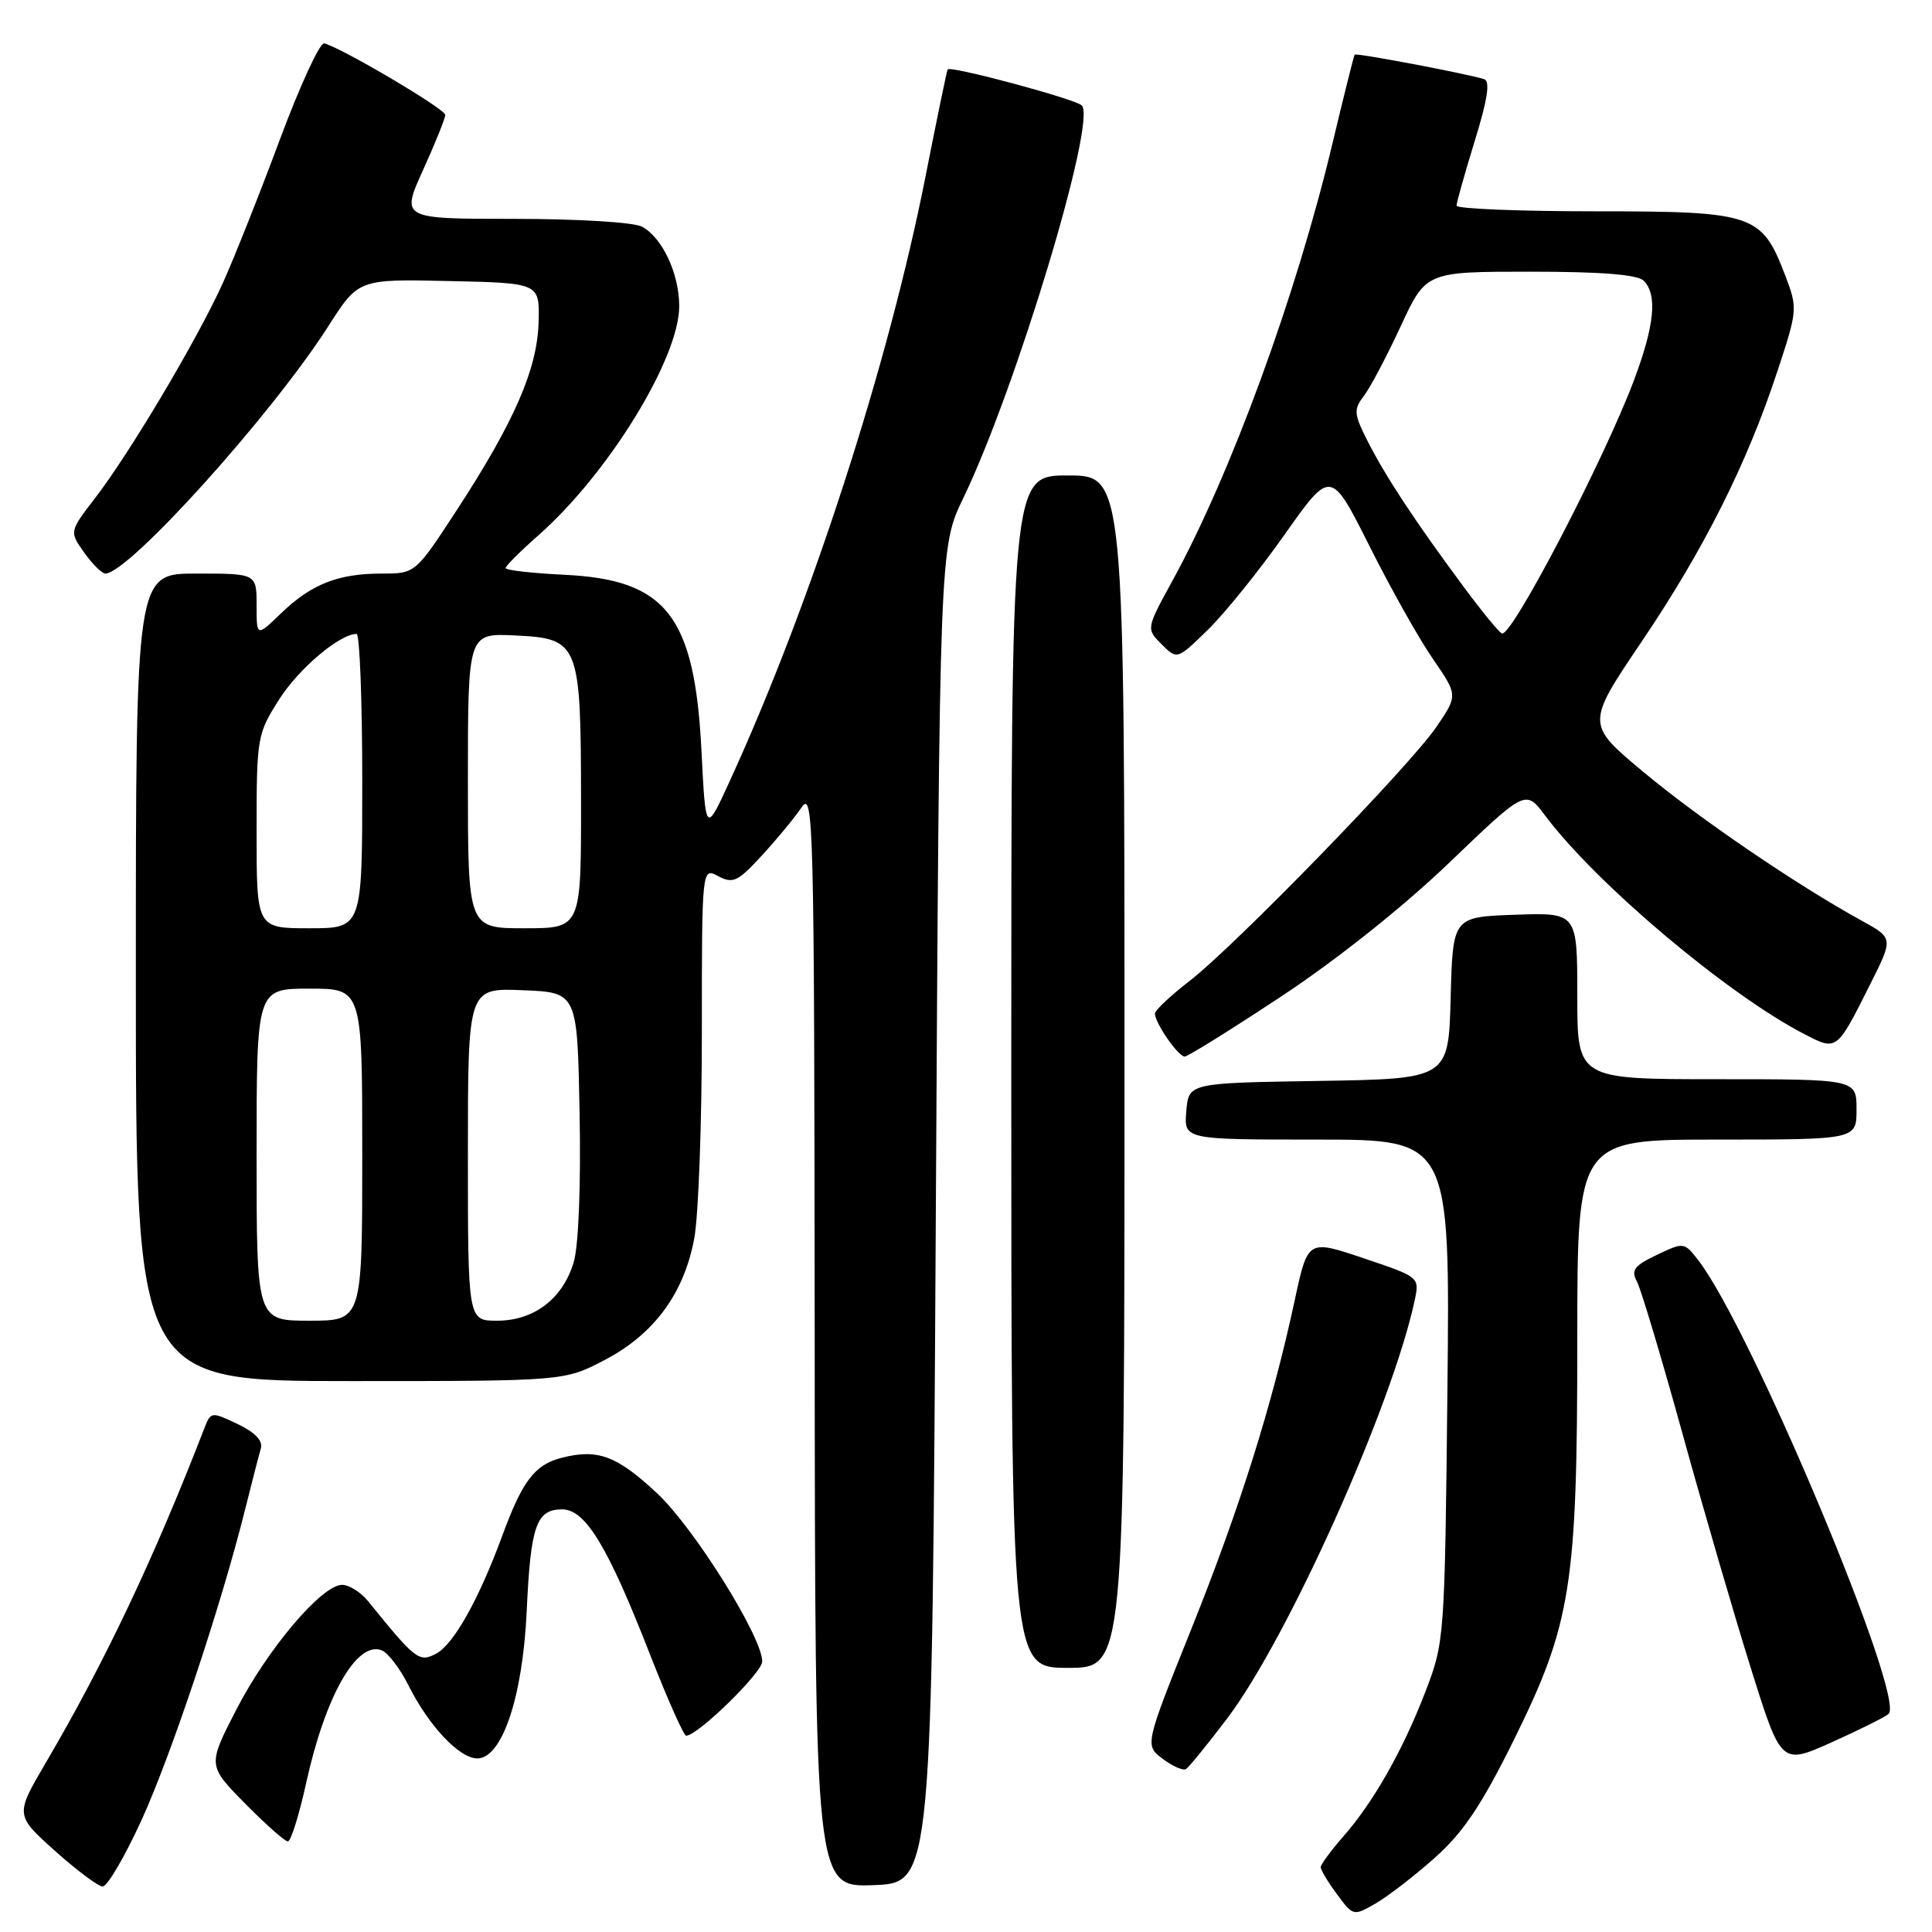 <?xml version="1.0" encoding="UTF-8" standalone="no"?>
<!DOCTYPE svg PUBLIC "-//W3C//DTD SVG 1.1//EN" "http://www.w3.org/Graphics/SVG/1.1/DTD/svg11.dtd" >
<svg xmlns="http://www.w3.org/2000/svg" xmlns:xlink="http://www.w3.org/1999/xlink" version="1.1" viewBox="0 0 256 256">
 <g >
 <path fill="currentColor"
d=" M 190.15 246.14 C 193.89 242.80 196.32 239.18 200.55 230.64 C 208.21 215.14 209.00 210.18 209.00 177.41 C 209.00 151.00 209.00 151.00 227.50 151.00 C 246.00 151.00 246.00 151.00 246.00 147.00 C 246.00 143.00 246.00 143.00 227.50 143.00 C 209.00 143.00 209.00 143.00 209.00 131.96 C 209.00 120.92 209.00 120.92 200.75 121.21 C 192.50 121.50 192.50 121.50 192.22 132.23 C 191.93 142.95 191.93 142.95 174.72 143.23 C 157.50 143.50 157.50 143.50 157.19 147.25 C 156.88 151.00 156.88 151.00 174.51 151.00 C 192.14 151.00 192.14 151.00 191.79 184.25 C 191.44 217.07 191.40 217.59 188.89 224.12 C 185.87 231.96 181.99 238.81 177.93 243.42 C 176.32 245.26 175.00 247.06 175.00 247.42 C 175.00 247.78 175.97 249.40 177.16 251.00 C 179.30 253.90 179.34 253.91 182.29 252.21 C 183.92 251.27 187.46 248.54 190.15 246.14 Z  M 18.72 241.25 C 22.66 232.65 29.29 212.79 32.48 200.00 C 33.37 196.43 34.31 192.80 34.56 191.94 C 34.86 190.90 33.82 189.81 31.48 188.69 C 28.01 187.04 27.93 187.05 27.08 189.25 C 20.41 206.47 13.88 220.26 6.11 233.50 C 2.00 240.50 2.00 240.50 7.25 245.22 C 10.14 247.81 13.00 249.95 13.60 249.97 C 14.21 249.99 16.51 246.06 18.72 241.25 Z  M 124.00 161.00 C 124.50 72.50 124.50 72.50 127.64 66.00 C 134.64 51.48 145.37 15.94 143.34 13.97 C 142.46 13.11 125.92 8.67 125.57 9.20 C 125.46 9.36 124.14 15.76 122.63 23.41 C 117.71 48.32 107.43 80.07 96.70 103.49 C 93.50 110.48 93.50 110.48 92.95 99.49 C 92.04 81.58 88.31 76.80 74.75 76.16 C 70.49 75.95 67.00 75.56 67.00 75.27 C 67.00 74.99 68.95 73.04 71.33 70.94 C 80.59 62.79 90.00 47.48 90.00 40.58 C 90.00 36.25 87.76 31.48 85.06 30.03 C 83.98 29.45 76.51 29.00 68.13 29.00 C 53.13 29.00 53.13 29.00 56.06 22.52 C 57.68 18.96 59.00 15.67 59.00 15.22 C 59.00 14.44 45.19 6.29 42.96 5.75 C 42.39 5.61 39.74 11.35 37.08 18.50 C 34.42 25.65 31.02 34.20 29.53 37.50 C 26.16 44.95 17.21 60.01 12.62 65.97 C 9.18 70.44 9.18 70.44 11.16 73.22 C 12.24 74.75 13.51 76.00 13.96 76.00 C 17.04 76.00 35.99 54.98 43.50 43.23 C 47.50 36.97 47.50 36.97 59.50 37.24 C 71.50 37.50 71.50 37.50 71.37 42.65 C 71.21 48.86 68.17 55.86 60.56 67.54 C 55.04 76.00 55.04 76.00 50.59 76.00 C 44.80 76.00 41.25 77.40 37.25 81.26 C 34.00 84.39 34.00 84.39 34.00 80.20 C 34.00 76.00 34.00 76.00 26.00 76.00 C 18.00 76.00 18.00 76.00 18.00 129.50 C 18.00 183.00 18.00 183.00 46.39 183.00 C 74.77 183.00 74.77 183.00 80.12 180.21 C 86.66 176.79 90.63 171.41 91.99 164.11 C 92.55 161.15 93.00 148.87 93.00 136.83 C 93.00 114.93 93.00 114.93 95.18 116.10 C 97.12 117.13 97.77 116.82 100.93 113.38 C 102.90 111.25 105.27 108.38 106.20 107.00 C 107.80 104.64 107.90 108.52 107.95 177.29 C 108.00 250.08 108.00 250.08 115.75 249.79 C 123.50 249.50 123.50 249.50 124.00 161.00 Z  M 40.57 236.25 C 43.10 224.73 47.27 217.40 50.57 218.67 C 51.40 218.99 53.02 221.10 54.15 223.37 C 56.83 228.71 60.88 233.00 63.24 233.00 C 66.53 233.00 69.26 224.88 69.79 213.50 C 70.31 202.16 71.06 200.00 74.48 200.00 C 77.58 200.00 80.53 204.87 86.13 219.23 C 88.45 225.15 90.60 230.00 90.92 229.99 C 92.46 229.98 101.00 221.63 101.00 220.15 C 101.00 216.90 91.98 202.47 87.08 197.88 C 81.72 192.87 79.19 191.93 74.37 193.18 C 70.84 194.10 69.21 196.25 66.55 203.50 C 63.47 211.88 60.12 217.87 57.82 219.10 C 55.54 220.32 55.09 219.97 48.76 212.15 C 47.80 210.97 46.26 210.00 45.33 210.00 C 42.65 210.00 35.46 218.48 31.31 226.54 C 27.51 233.93 27.51 233.93 32.47 238.97 C 35.19 241.73 37.75 244.00 38.14 244.00 C 38.54 244.00 39.63 240.51 40.57 236.25 Z  M 162.58 227.74 C 170.63 217.12 184.42 186.39 187.44 172.36 C 188.11 169.22 188.11 169.22 180.70 166.73 C 173.29 164.23 173.29 164.23 171.56 172.28 C 168.58 186.16 164.27 199.86 157.87 215.82 C 151.68 231.25 151.68 231.25 154.06 233.05 C 155.37 234.04 156.76 234.65 157.15 234.41 C 157.53 234.17 159.98 231.17 162.58 227.74 Z  M 250.25 227.10 C 252.54 224.96 232.03 176.07 225.06 167.03 C 223.17 164.58 223.12 164.57 219.54 166.28 C 216.53 167.72 216.09 168.30 216.91 169.83 C 217.44 170.83 220.17 179.94 222.97 190.08 C 225.77 200.21 229.85 214.21 232.04 221.18 C 236.02 233.87 236.02 233.87 242.76 230.84 C 246.47 229.17 249.84 227.49 250.25 227.10 Z  M 149.00 142.00 C 149.00 63.00 149.00 63.00 141.50 63.00 C 134.00 63.00 134.00 63.00 134.00 142.00 C 134.00 221.00 134.00 221.00 141.50 221.00 C 149.00 221.00 149.00 221.00 149.00 142.00 Z  M 169.88 131.96 C 177.22 127.10 186.03 120.08 192.09 114.26 C 202.15 104.61 202.15 104.61 204.73 108.06 C 211.55 117.15 228.93 131.79 239.15 137.06 C 243.41 139.25 243.37 139.29 247.82 130.40 C 250.88 124.30 250.88 124.30 246.69 122.00 C 238.06 117.25 225.25 108.53 217.82 102.34 C 210.15 95.95 210.15 95.95 217.50 85.06 C 225.76 72.84 231.47 61.48 235.51 49.21 C 238.20 41.06 238.21 40.85 236.54 36.47 C 233.44 28.36 232.39 28.00 211.37 28.00 C 201.26 28.00 193.00 27.66 193.00 27.25 C 193.00 26.84 194.09 22.98 195.41 18.68 C 197.11 13.19 197.48 10.76 196.66 10.49 C 194.44 9.78 179.69 6.98 179.50 7.24 C 179.39 7.38 178.07 12.68 176.56 19.00 C 171.76 39.15 163.11 62.79 155.38 76.91 C 151.87 83.31 151.87 83.31 153.92 85.37 C 155.98 87.42 155.98 87.42 160.04 83.46 C 162.28 81.28 166.86 75.60 170.22 70.83 C 176.34 62.17 176.34 62.17 181.45 72.33 C 184.25 77.93 188.04 84.67 189.87 87.31 C 193.18 92.13 193.18 92.13 190.34 96.31 C 186.81 101.49 163.72 125.26 157.60 130.00 C 155.11 131.93 153.06 133.85 153.04 134.29 C 152.98 135.46 156.11 140.00 156.98 140.00 C 157.39 140.00 163.20 136.38 169.88 131.96 Z  M 34.00 153.00 C 34.00 131.00 34.00 131.00 41.00 131.00 C 48.00 131.00 48.00 131.00 48.00 153.00 C 48.00 175.00 48.00 175.00 41.00 175.00 C 34.00 175.00 34.00 175.00 34.00 153.00 Z  M 62.00 152.96 C 62.00 130.91 62.00 130.91 69.25 131.21 C 76.50 131.50 76.50 131.50 76.80 147.50 C 76.98 156.95 76.67 165.01 76.03 167.20 C 74.61 172.06 70.78 175.00 65.87 175.00 C 62.00 175.00 62.00 175.00 62.00 152.96 Z  M 34.00 110.20 C 34.00 97.71 34.07 97.28 36.98 92.69 C 39.58 88.60 44.99 84.01 47.25 84.00 C 47.66 84.00 48.00 92.78 48.00 103.50 C 48.00 123.00 48.00 123.00 41.00 123.00 C 34.00 123.00 34.00 123.00 34.00 110.20 Z  M 62.00 103.45 C 62.00 83.90 62.00 83.90 68.22 84.20 C 76.76 84.61 76.97 85.14 76.99 106.25 C 77.00 123.00 77.00 123.00 69.50 123.00 C 62.00 123.00 62.00 123.00 62.00 103.45 Z  M 193.90 77.70 C 187.47 69.03 183.61 63.16 181.23 58.48 C 179.39 54.84 179.34 54.27 180.71 52.48 C 181.55 51.39 183.74 47.24 185.59 43.25 C 188.95 36.00 188.95 36.00 202.77 36.00 C 212.19 36.00 216.98 36.38 217.80 37.20 C 219.64 39.04 219.24 43.12 216.50 50.41 C 212.54 60.93 200.49 84.08 199.04 83.95 C 198.74 83.93 196.43 81.12 193.90 77.70 Z "/>
</g>
</svg>